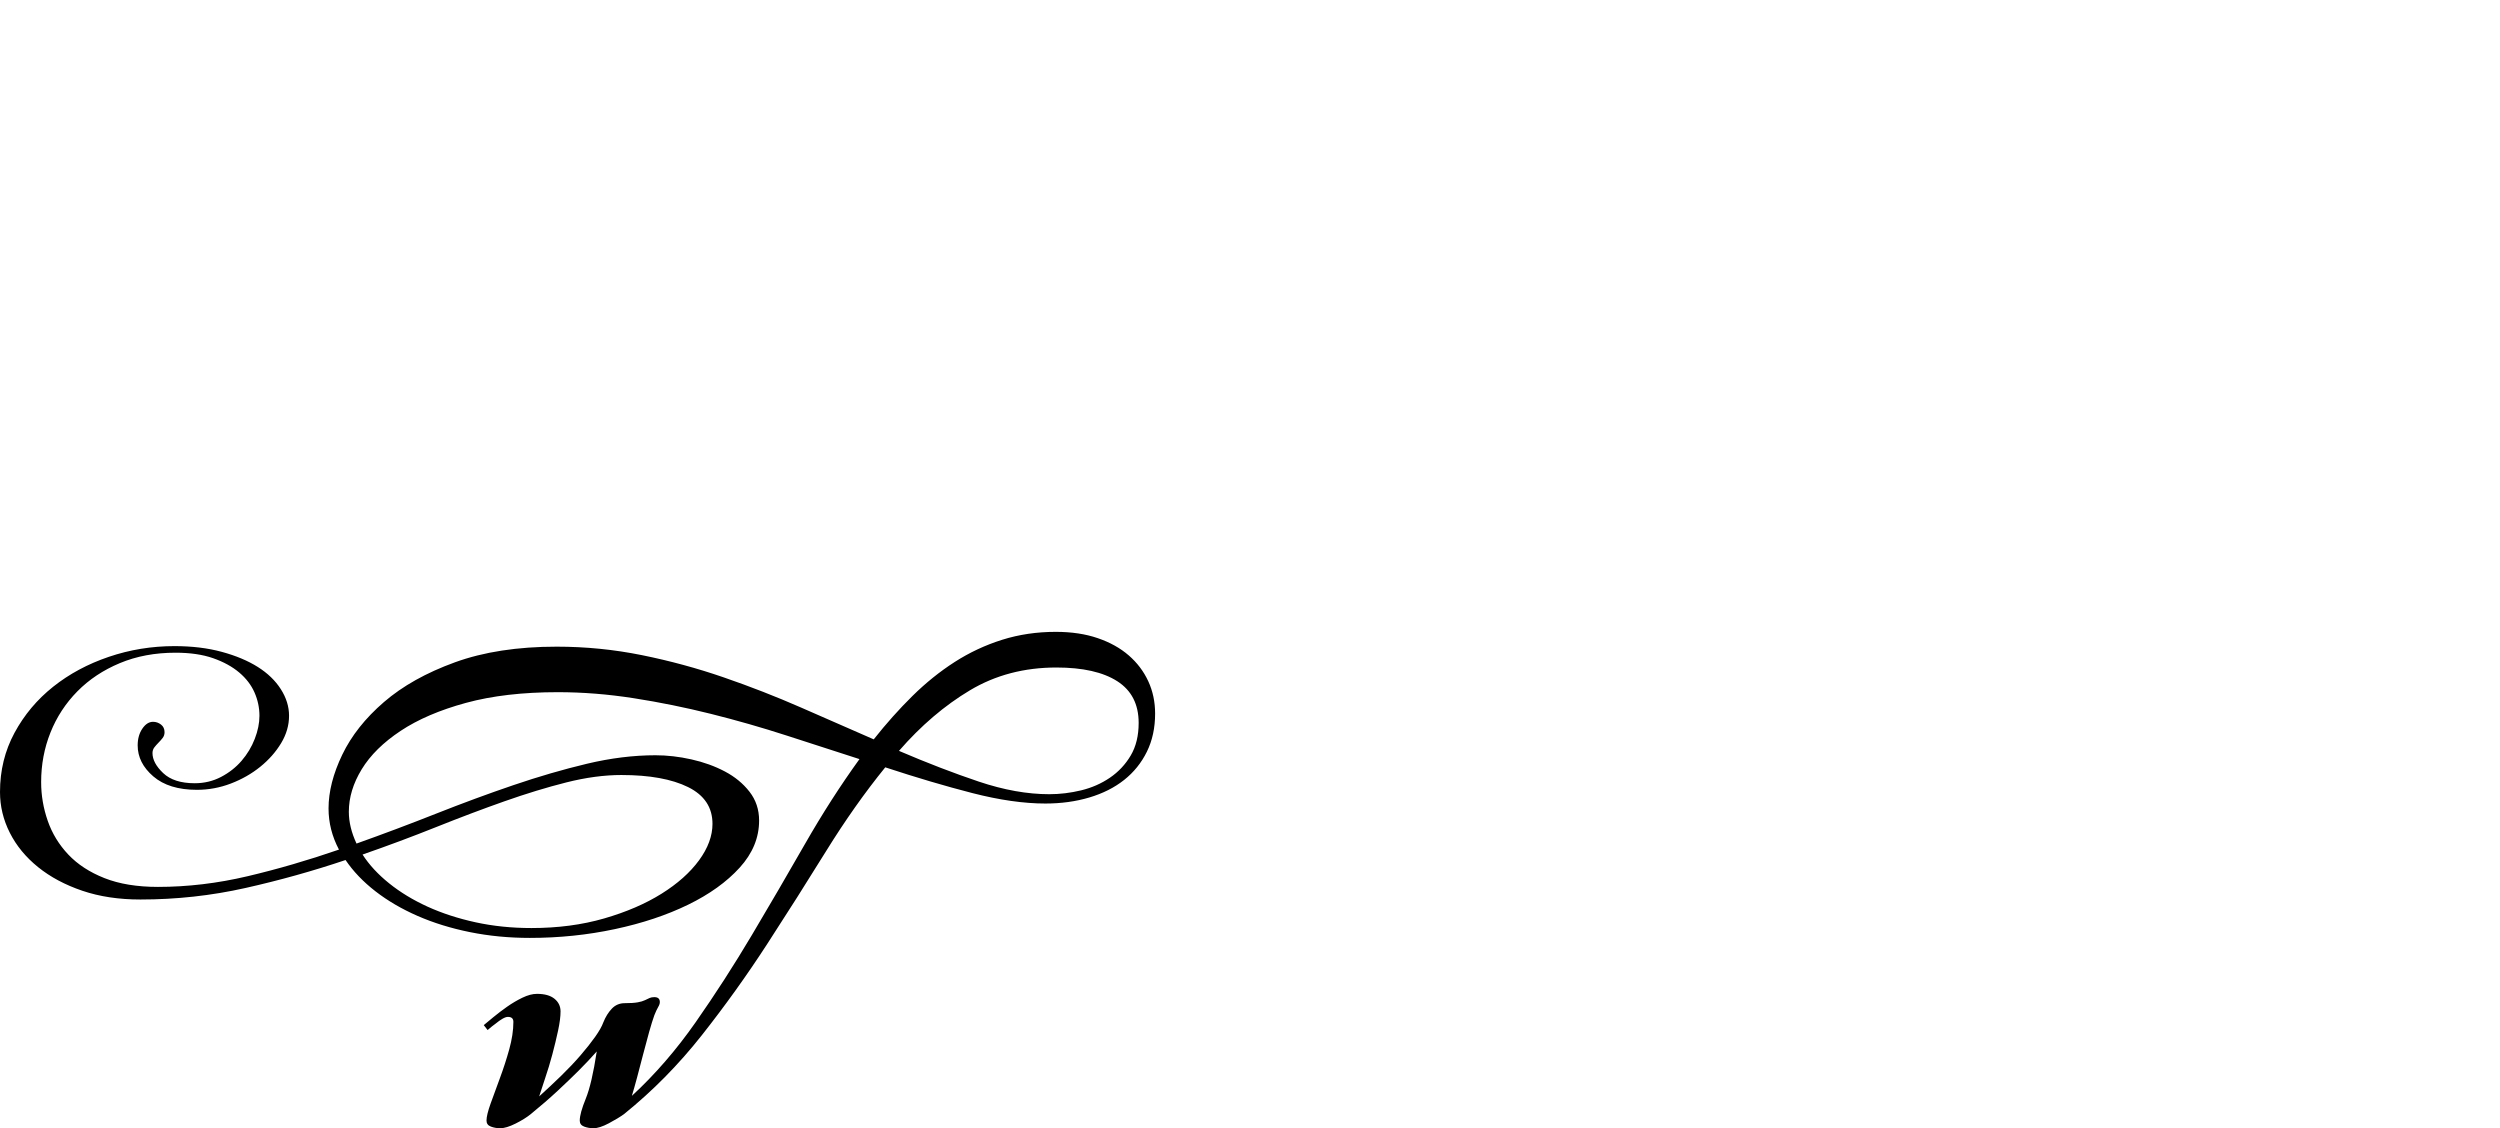 <?xml version="1.0" encoding="UTF-8" standalone="no"?>
<svg xmlns="http://www.w3.org/2000/svg" width="4558" height="2057"><path id="path923" d="m 1925,1152 q 43,0 76.5,11.5 33.5,11.5 56.5,31.5 23,20 35.5,47 12.5,27 12.5,59 0,39 -15,69.5 -15,30.5 -41.5,51.5 -26.5,21 -63.5,32 -37,11 -80,11 -59,0 -133,-19 -74,-19 -159,-47 -56,69 -108,153 -52,84 -107.5,169.5 -55.5,85.5 -119,166 -63.5,80.5 -141.5,143.5 -11,8 -28,17 -17,9 -28,9 -9,0 -17,-3 -8,-3 -8,-11 0,-13 11,-40 11,-27 20,-86 -15,17 -33,35 -16,16 -38,36.5 -22,20.5 -49,42.5 -11,9 -28,17.5 -17,8.5 -28,8.5 -9,0 -17,-3 -8,-3 -8,-11 0,-10 7.5,-31 7.5,-21 17,-46.5 9.5,-25.5 17,-52.5 7.5,-27 7.5,-50 0,-9 -10,-9 -4,0 -10,3.5 -6,3.5 -12,8.5 -7,5 -15,12 l -7,-9 q 6,-5 17.5,-14.5 11.5,-9.5 25,-19 13.5,-9.5 28,-16.5 14.5,-7 26.5,-7 21,0 32,9 11,9 11,23 0,14 -4.5,35 -4.5,21 -10.5,43.5 -6,22.5 -13,43 -7,20.5 -11,33.5 21,-19 40.5,-38 19.5,-19 35,-37 15.5,-18 26.5,-33.5 11,-15.5 15,-26.5 6,-15 15.5,-25 9.5,-10 23.5,-10 15,0 23.5,-1.5 8.5,-1.5 13.5,-4 5,-2.5 8.5,-4 3.5,-1.5 8.5,-1.5 10,0 10,9 0,4 -3,9 -3,5 -7,15 -4,11 -9.5,30.5 -5.5,19.5 -11,41 -5.5,21.5 -11,42 -5.5,20.5 -9.5,33.5 63,-58 116.5,-134.5 53.5,-76.5 102.5,-159 49,-82.5 96.5,-165.5 47.5,-83 99.5,-155 -65,-21 -133,-43 -68,-22 -138,-39.5 -70,-17.5 -140.5,-28.5 -70.5,-11 -138.5,-11 -96,0 -167.5,19.5 -71.5,19.5 -119,51 -47.5,31.5 -71,70 -23.5,38.5 -23.5,77.5 0,28 14,58 73,-26 145,-54.5 72,-28.5 141,-52 69,-23.5 134,-39 65,-15.5 125,-15.5 32,0 65.5,7.5 33.5,7.5 61,22 27.5,14.5 45,37 17.5,22.5 17.5,52.5 0,47 -35.5,86 -35.5,39 -94,67.5 -58.5,28.5 -133.5,44.5 -75,16 -155,16 -57,0 -109,-10.5 -52,-10.5 -95.5,-29.5 -43.5,-19 -77,-45 -33.5,-26 -54.5,-57 -89,30 -182.5,51 -93.5,21 -191.5,21 -59,0 -106,-16 -47,-16 -80.5,-43 Q 36,1554 18,1518.5 0,1483 0,1444 0,1385 26.5,1336 53,1287 97,1252 141,1217 198.5,1197.5 256,1178 318,1178 q 48,0 86.5,10.5 38.5,10.5 65.5,27.5 27,17 42,40.5 15,23.5 15,48.5 0,26 -14.5,50 -14.5,24 -38,43 -23.5,19 -53.5,30.5 -30,11.5 -62,11.5 -51,0 -79.5,-24.5 Q 251,1391 251,1359 q 0,-18 8.5,-30.5 8.5,-12.5 19.5,-12.5 8,0 14.5,5 6.5,5 6.5,14 0,6 -3.5,10.5 -3.5,4.5 -7.5,8.5 -4,4 -7.5,8.5 -3.5,4.5 -3.5,10.5 0,18 19.5,36.5 19.5,18.5 57.5,18.5 26,0 48,-11.5 22,-11.5 37.5,-29.5 15.5,-18 24,-40 8.5,-22 8.5,-42 0,-22 -9,-42.5 -9,-20.5 -28,-36.5 -19,-16 -47.5,-26 -28.5,-10 -68.5,-10 -56,0 -101.5,19 -45.5,19 -77.5,51.5 -32,32.5 -49,75 -17,42.5 -17,90.5 0,36 12,70.5 12,34.5 37.5,61.5 25.5,27 66,43 40.5,16 97.5,16 81,0 163.5,-19.5 Q 534,1578 618,1549 q -19,-36 -19,-75 0,-46 25,-98 25,-52 76,-96 51,-44 129.5,-72.5 78.5,-28.5 185.5,-28.5 79,0 155.5,15.5 76.5,15.5 149,40.5 72.5,25 141,55 68.5,30 132.5,58 34,-43 70.5,-79 36.5,-36 77,-62 40.5,-26 86.5,-40.5 46,-14.5 98,-14.5 z m -792,261 q -47,0 -100.5,13.5 -53.5,13.5 -113,34.5 -59.5,21 -124.5,47 -65,26 -134,50 18,28 48.5,52.5 30.5,24.5 70,42.5 39.5,18 87.5,28.5 48,10.5 102,10.5 72,0 132.5,-17.5 60.5,-17.5 104.5,-45 44,-27.5 68.5,-61 24.5,-33.5 24.5,-66.5 0,-45 -44.5,-67 -44.5,-22 -121.5,-22 z m 793,-196 q -88,0 -157.5,41.5 -69.5,41.5 -129.5,110.5 77,33 145.5,56 68.5,23 128.5,23 29,0 58,-7 29,-7 52.5,-23 23.5,-16 38,-40.5 14.5,-24.5 14.5,-59.5 0,-51 -39,-76 -39,-25 -111,-25 z"></path></svg>

